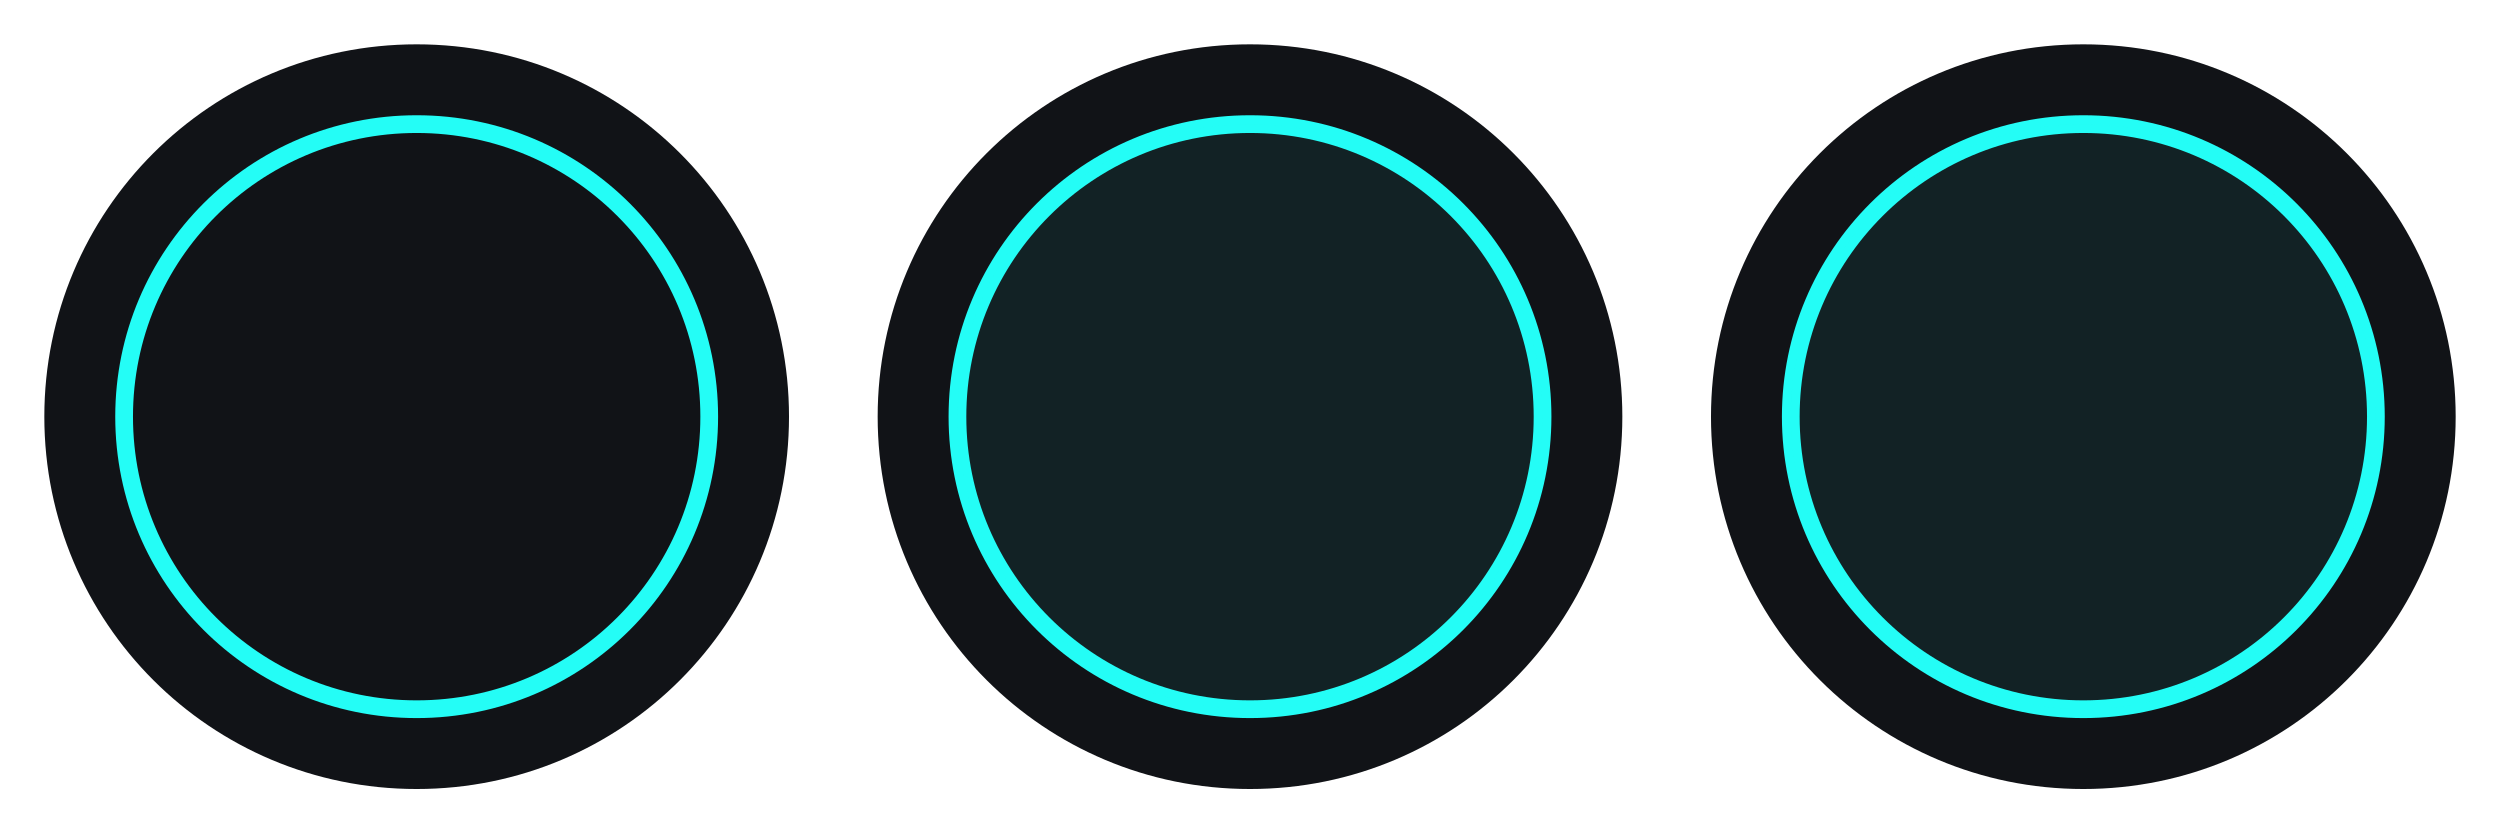 <svg version="1.2" xmlns="http://www.w3.org/2000/svg" viewBox="0 0 282 94" width="423" height="141">
	<defs>
		<filter x="-50%" y="-50%" width="200%" height="200%" id="f1"> <feGaussianBlur stdDeviation="3"/> </filter>
	</defs>
	<style>
		.s0 { fill: #111317 } 
		.s1 { fill: none;stroke: #24fdf6;stroke-width: 2 } 
		.s2 { opacity: .25;filter: url(#f1);fill: #24fdf6 } 
	</style>
	<g>
		<path fill-rule="evenodd" class="s0" d="m47 89c-23.23 0-42-18.77-42-42 0-23.23 18.77-42 42-42 23.23 0 42 18.77 42 42 0 23.23-18.77 42-42 42z"/>
		<path fill-rule="evenodd" class="s1" d="m47 80c-18.25 0-33-14.75-33-33 0-18.25 14.75-33 33-33 18.25 0 33 14.75 33 33 0 18.25-14.75 33-33 33z"/>
	</g>
	<g>
		<path fill-rule="evenodd" class="s0" d="m141 89c-23.23 0-42-18.77-42-42 0-23.23 18.77-42 42-42 23.23 0 42 18.77 42 42 0 23.23-18.77 42-42 42z"/>
		<path fill-rule="evenodd" class="s1" d="m141 80c-18.25 0-33-14.75-33-33 0-18.25 14.75-33 33-33 18.25 0 33 14.75 33 33 0 18.25-14.75 33-33 33z"/>
		<g>
			<path fill-rule="evenodd" class="s2" d="m141 80c-18.25 0-33-14.75-33-33 0-18.25 14.75-33 33-33 18.25 0 33 14.75 33 33 0 18.25-14.75 33-33 33z"/>
		</g>
	</g>
	<g>
		<path fill-rule="evenodd" class="s0" d="m235 89c-23.23 0-42-18.77-42-42 0-23.23 18.77-42 42-42 23.23 0 42 18.77 42 42 0 23.23-18.77 42-42 42z"/>
		<path fill-rule="evenodd" class="s1" d="m235 80c-18.25 0-33-14.75-33-33 0-18.25 14.75-33 33-33 18.25 0 33 14.75 33 33 0 18.25-14.75 33-33 33z"/>
		<g>
			<path fill-rule="evenodd" class="s2" d="m235 80c-18.25 0-33-14.75-33-33 0-18.25 14.75-33 33-33 18.25 0 33 14.75 33 33 0 18.25-14.75 33-33 33z"/>
		</g>
	</g>
</svg>